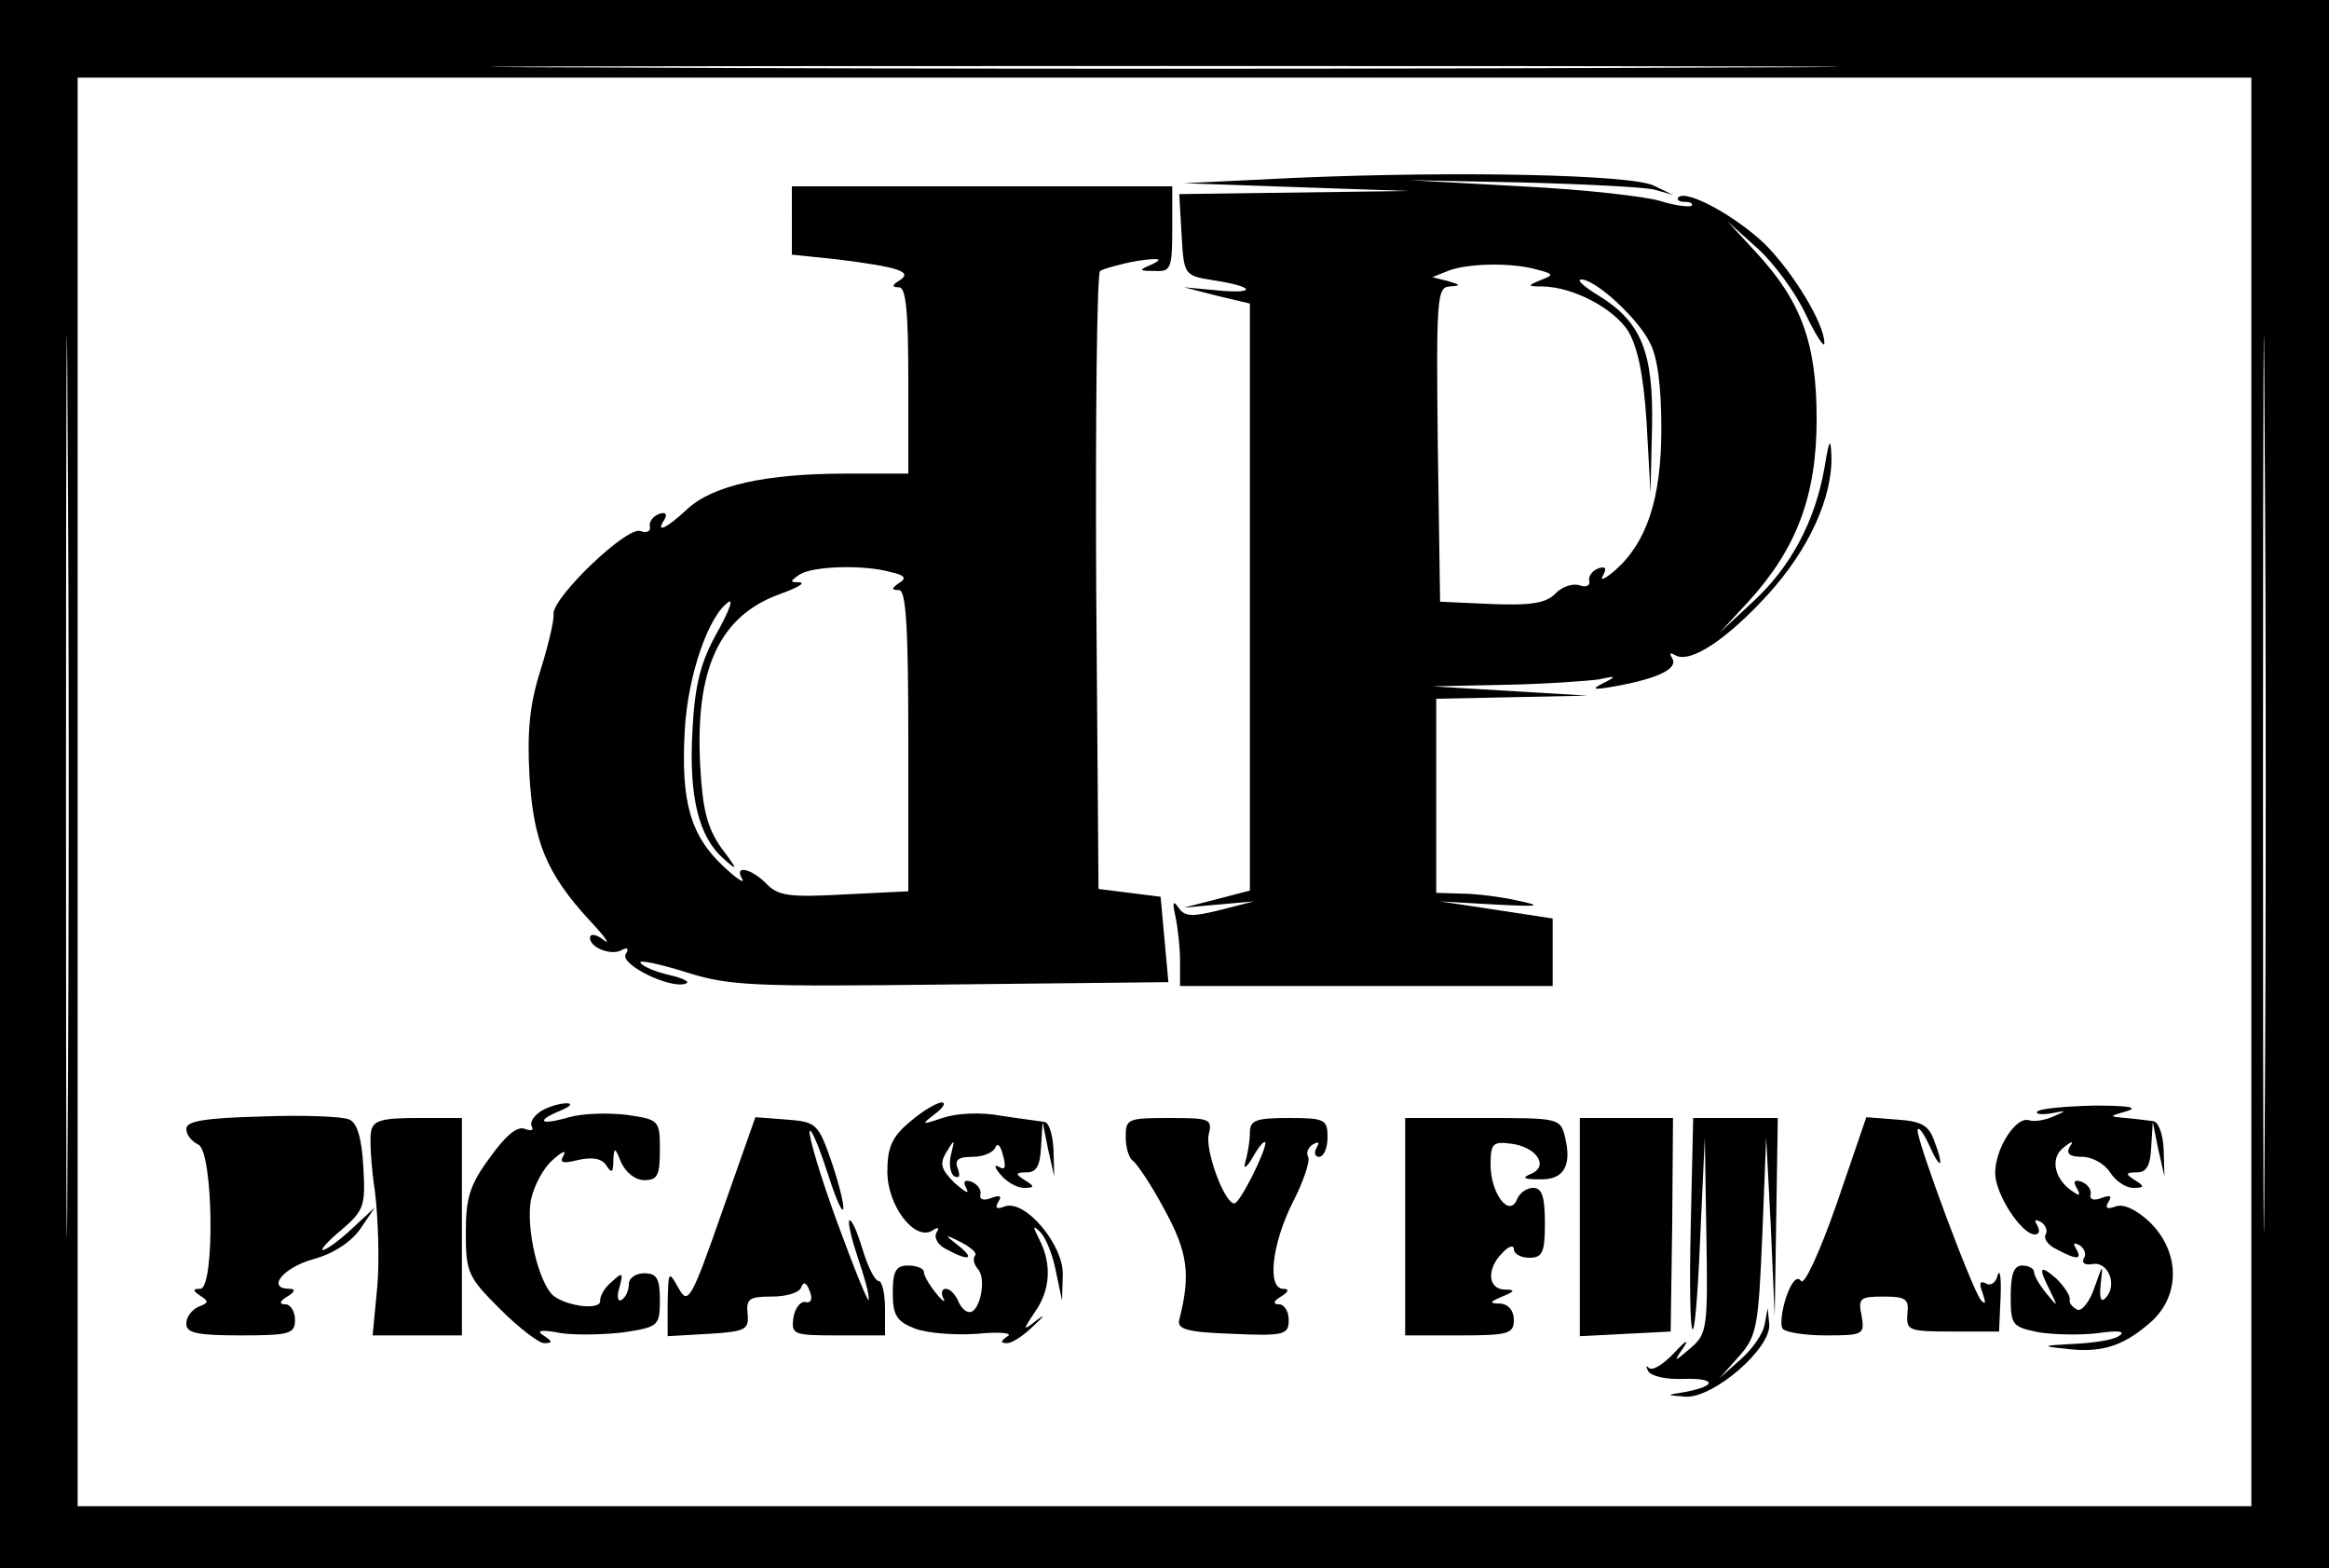 <?xml version="1.0" standalone="no"?>
<!DOCTYPE svg PUBLIC "-//W3C//DTD SVG 20010904//EN"
 "http://www.w3.org/TR/2001/REC-SVG-20010904/DTD/svg10.dtd">
<svg version="1.0" xmlns="http://www.w3.org/2000/svg"
 width="300pt" height="202pt" viewBox="0 0 300 202"
 preserveAspectRatio="xMidYMid meet">
<g transform="translate(0,202) scale(0.1,-0.1)"
fill="#000000" stroke="none">
<path d="M0 1010 l0 -1010 1500 0 1500 0 0 1010 0 1010 -1500 0 -1500 0 0
-1010z m87 -472 c-1 -260 -2 -50 -2 467 0 517 1 730 2 473 2 -256 2 -679 0
-940z m2116 1395 c-387 -2 -1019 -2 -1405 0 -387 1 -71 2 702 2 773 0 1089 -1
703 -2z m714 -1390 c-1 -258 -2 -47 -2 467 0 514 1 725 2 468 2 -258 2 -678 0
-935z m-17 457 l0 -920 -1400 0 -1400 0 0 920 0 920 1400 0 1400 0 0 -920z"/>
<path d="M1670 1791 l-145 -7 145 -5 145 -5 -148 -2 -148 -2 3 -52 c3 -52 3
-53 41 -59 53 -8 57 -18 5 -13 l-43 4 43 -11 42 -10 0 -378 0 -378 -42 -11
-43 -11 45 4 45 4 -43 -11 c-36 -9 -46 -9 -54 3 -7 10 -8 7 -4 -11 3 -14 6
-40 6 -57 l0 -33 240 0 240 0 0 44 0 43 -72 11 -73 11 70 -4 c58 -3 63 -2 30
5 -22 5 -55 9 -72 9 l-33 1 0 125 0 125 98 2 97 2 -100 6 -100 6 95 2 c52 1
106 5 120 7 22 5 23 4 5 -5 -16 -8 -13 -9 15 -4 56 10 82 23 74 36 -4 7 -3 8
4 4 19 -11 66 20 119 78 53 58 84 126 82 180 -1 24 -3 19 -9 -17 -12 -68 -43
-127 -92 -172 l-43 -40 37 40 c62 68 88 136 88 235 0 99 -20 152 -78 215 l-37
40 39 -35 c21 -19 49 -57 62 -85 13 -27 24 -44 24 -37 0 25 -40 91 -77 128
-38 36 -100 70 -111 60 -3 -3 1 -6 8 -6 7 0 11 -2 9 -5 -3 -2 -21 0 -40 6 -19
6 -99 15 -179 19 l-145 8 145 -3 c80 -2 156 -6 170 -9 l25 -7 -25 12 c-29 14
-248 19 -460 10z m309 -118 c23 -6 23 -7 5 -14 -17 -7 -17 -8 4 -8 39 -1 90
-28 109 -57 12 -20 20 -55 24 -118 l5 -91 2 85 c2 97 -14 136 -70 170 -18 11
-28 20 -21 20 18 0 72 -49 88 -81 10 -18 15 -57 15 -111 0 -91 -19 -147 -60
-183 -13 -11 -20 -14 -15 -6 5 9 3 12 -6 9 -8 -3 -13 -10 -12 -16 2 -6 -4 -9
-12 -6 -8 3 -22 -1 -31 -10 -12 -13 -32 -16 -83 -14 l-66 3 -3 203 c-2 187 -1
202 15 203 15 1 15 2 -2 7 l-20 5 20 8 c25 10 82 11 114 2z"/>
<path d="M1020 1736 l0 -44 58 -6 c80 -10 98 -16 81 -27 -10 -6 -11 -9 -1 -9
9 0 12 -31 12 -120 l0 -120 -80 0 c-103 0 -172 -15 -205 -46 -28 -26 -41 -31
-29 -13 4 7 1 10 -7 7 -8 -3 -13 -10 -12 -16 2 -6 -4 -9 -12 -6 -17 7 -114
-86 -112 -107 1 -8 -7 -41 -17 -73 -14 -44 -17 -79 -14 -135 5 -85 22 -126 77
-186 20 -21 28 -33 19 -26 -10 8 -18 9 -18 3 0 -13 29 -24 42 -15 7 3 8 1 4
-6 -8 -13 57 -45 77 -38 7 2 -3 7 -20 11 -18 4 -35 11 -38 16 -3 4 23 -1 58
-12 57 -18 85 -19 342 -16 l280 3 -5 55 -5 55 -40 5 -40 5 -3 394 c-1 217 1
398 5 402 5 3 26 9 48 13 28 4 34 3 20 -4 -19 -8 -19 -9 3 -9 20 -1 22 3 22
54 l0 55 -245 0 -245 0 0 -44z m128 -453 c18 -4 20 -8 10 -14 -10 -7 -10 -9 0
-9 9 0 12 -46 12 -194 l0 -194 -82 -4 c-71 -4 -86 -2 -101 14 -20 20 -42 24
-31 6 4 -7 -7 0 -24 16 -43 40 -55 84 -50 175 4 72 31 149 57 166 6 3 -2 -16
-16 -41 -20 -36 -28 -65 -31 -124 -5 -86 8 -138 40 -166 19 -17 19 -15 -3 14
-18 26 -24 49 -27 105 -7 126 25 194 103 222 22 8 33 14 25 15 -13 0 -13 1 0
10 17 11 83 13 118 3z"/>
<path d="M697 589 c-9 -6 -15 -14 -12 -20 3 -5 -1 -6 -9 -3 -10 4 -25 -9 -45
-37 -26 -35 -31 -52 -31 -97 0 -51 3 -57 44 -98 24 -24 50 -44 57 -44 11 0 11
2 -1 10 -10 6 -3 8 22 3 20 -3 57 -2 82 1 44 7 46 8 46 42 0 27 -4 34 -20 34
-11 0 -20 -6 -20 -14 0 -8 -4 -17 -9 -20 -5 -4 -7 4 -3 16 5 19 4 20 -10 7 -9
-7 -15 -18 -15 -24 2 -13 -42 -8 -60 6 -19 16 -36 87 -29 124 4 18 16 41 28
51 12 11 18 13 14 6 -6 -10 -1 -11 19 -6 18 4 30 2 36 -7 7 -11 9 -9 9 6 1 18
2 18 10 -2 6 -13 18 -23 30 -23 17 0 20 6 20 39 0 38 -1 39 -42 45 -24 3 -58
2 -75 -3 -38 -11 -44 -5 -10 9 12 5 15 9 7 9 -8 0 -23 -4 -33 -10z"/>
<path d="M1172 575 c-23 -19 -29 -33 -29 -64 0 -44 35 -90 58 -76 7 5 10 4 5
-3 -3 -6 2 -16 13 -21 29 -16 38 -13 15 5 -18 14 -18 15 4 4 13 -7 21 -14 18
-17 -3 -4 -2 -11 4 -18 11 -13 2 -55 -11 -55 -6 0 -12 7 -15 15 -4 8 -10 15
-16 15 -5 0 -6 -6 -3 -12 4 -7 -1 -4 -9 6 -9 11 -16 23 -16 28 0 4 -9 8 -20 8
-16 0 -20 -7 -20 -35 0 -29 5 -37 28 -46 15 -6 51 -9 80 -7 30 3 47 1 40 -3
-9 -6 -10 -9 -1 -9 7 0 22 10 35 23 13 12 15 15 4 7 -19 -15 -19 -14 -3 10 20
28 22 62 6 93 -9 18 -9 20 1 10 7 -7 16 -29 20 -50 l8 -38 1 33 c1 39 -49 98
-75 88 -10 -4 -13 -2 -8 6 5 8 2 9 -9 5 -10 -4 -16 -2 -14 5 1 6 -4 13 -12 16
-9 3 -11 0 -6 -9 4 -8 -2 -4 -15 7 -18 18 -20 25 -11 40 11 18 11 17 6 -3 -3
-12 -1 -24 4 -28 7 -3 8 0 5 9 -5 12 0 16 19 16 14 0 27 6 29 12 3 7 7 2 10
-10 4 -15 3 -20 -5 -15 -7 4 -6 -1 2 -10 7 -9 21 -17 30 -17 14 0 14 2 1 10
-13 8 -12 10 3 10 12 0 17 9 18 33 l2 32 7 -35 8 -35 -1 35 c-1 19 -6 35 -12
35 -5 1 -31 4 -56 8 -27 5 -58 3 -75 -3 -27 -9 -28 -9 -10 5 11 8 15 15 9 15
-6 0 -25 -11 -41 -25z"/>
<path d="M2624 588 c-2 -3 6 -4 18 -2 21 4 21 4 3 -4 -11 -5 -25 -7 -31 -5
-17 6 -44 -36 -44 -68 0 -27 34 -79 51 -79 6 0 7 5 3 12 -4 7 -3 8 5 4 6 -4 9
-11 6 -16 -3 -5 3 -14 14 -19 26 -14 34 -14 25 1 -4 7 -3 8 5 4 6 -4 9 -12 5
-17 -3 -6 2 -9 12 -7 20 3 32 -28 16 -44 -6 -6 -8 0 -6 19 3 26 3 26 -8 -5 -6
-18 -16 -31 -22 -29 -6 3 -11 8 -10 13 1 5 -7 17 -17 27 -22 19 -24 15 -8 -16
10 -21 10 -21 -5 -3 -9 11 -16 23 -16 28 0 4 -7 8 -15 8 -11 0 -15 -11 -15
-40 0 -37 2 -39 36 -46 19 -3 54 -4 77 -1 27 4 36 2 26 -4 -7 -5 -34 -9 -59
-10 -39 -2 -41 -3 -11 -6 46 -6 74 2 109 32 41 34 41 92 1 131 -17 16 -34 24
-44 20 -11 -4 -14 -2 -9 6 5 8 2 9 -9 5 -10 -4 -16 -2 -14 5 1 6 -4 13 -12 16
-9 3 -11 0 -6 -8 5 -9 4 -11 -3 -6 -25 15 -32 43 -15 57 12 10 15 10 9 2 -5
-9 0 -13 16 -13 13 0 29 -9 36 -20 7 -11 20 -20 30 -20 14 0 15 2 2 10 -13 8
-12 10 3 10 12 0 17 9 18 33 l2 32 7 -35 8 -35 -1 35 c-1 20 -7 36 -14 36 -7
1 -23 3 -35 4 -22 2 -22 2 2 9 16 5 -1 7 -43 7 -38 -1 -71 -4 -73 -8z"/>
<path d="M338 582 c-75 -2 -98 -6 -98 -16 0 -8 7 -16 15 -20 20 -7 22 -186 3
-186 -10 0 -10 -2 0 -9 11 -7 11 -9 -2 -14 -9 -4 -16 -13 -16 -22 0 -12 14
-15 70 -15 63 0 70 2 70 20 0 11 -6 20 -12 20 -9 0 -8 4 2 10 10 6 11 10 3 10
-30 0 -9 27 30 38 26 7 49 22 61 39 l19 28 -29 -27 c-17 -16 -34 -28 -38 -28
-4 0 7 12 24 26 29 25 31 31 28 81 -2 37 -8 57 -18 61 -8 4 -59 6 -112 4z"/>
<path d="M478 563 c-2 -10 0 -45 5 -78 4 -33 6 -88 3 -122 l-6 -63 57 0 58 0
0 140 0 140 -57 0 c-46 0 -57 -3 -60 -17z"/>
<path d="M930 459 c-40 -115 -44 -120 -56 -98 -13 23 -13 22 -14 -19 l0 -43
53 3 c47 3 52 5 50 26 -2 19 2 22 31 22 19 0 36 5 38 12 3 8 7 6 11 -5 4 -10
2 -16 -6 -14 -6 1 -13 -8 -15 -20 -3 -22 0 -23 57 -23 l61 0 0 35 c0 19 -4 35
-8 35 -5 0 -14 18 -21 41 -7 23 -14 39 -17 37 -2 -3 3 -24 11 -48 8 -23 15
-48 14 -54 0 -6 -18 38 -40 98 -22 60 -38 114 -36 119 1 5 11 -17 21 -48 10
-31 19 -55 22 -53 2 3 -4 29 -14 59 -18 52 -20 54 -59 57 l-40 3 -43 -122z"/>
<path d="M1450 556 c0 -14 4 -27 9 -31 5 -3 24 -31 41 -63 30 -55 34 -83 19
-142 -3 -12 10 -16 69 -18 67 -3 72 -1 72 18 0 11 -6 20 -12 20 -9 0 -8 4 2
10 10 6 11 10 3 10 -21 0 -15 57 12 111 14 27 23 54 20 59 -3 5 0 12 6 16 8 4
9 3 5 -4 -4 -7 -2 -12 3 -12 6 0 11 11 11 25 0 23 -3 25 -50 25 -43 0 -50 -3
-50 -19 0 -11 -3 -28 -6 -38 -3 -10 2 -7 10 7 8 14 15 22 16 18 0 -12 -33 -78
-40 -78 -13 0 -38 69 -33 89 5 20 1 21 -51 21 -53 0 -56 -1 -56 -24z"/>
<path d="M1810 440 l0 -140 70 0 c63 0 70 2 70 20 0 12 -7 20 -17 21 -15 0
-15 2 2 9 17 7 17 9 3 9 -22 1 -23 27 -3 47 8 9 15 11 15 5 0 -6 9 -11 20 -11
17 0 20 7 20 45 0 34 -4 45 -15 45 -9 0 -18 -7 -21 -15 -10 -24 -34 8 -34 45
0 27 3 30 26 27 33 -4 50 -29 26 -39 -12 -5 -10 -7 11 -7 31 -1 42 17 33 54
-6 25 -8 25 -106 25 l-100 0 0 -140z"/>
<path d="M2035 440 l0 -141 59 3 58 3 2 138 1 137 -60 0 -60 0 0 -140z"/>
<path d="M2178 448 c-4 -174 5 -191 12 -23 l6 130 2 -126 c2 -119 1 -127 -20
-145 -22 -19 -23 -19 -9 1 7 11 2 8 -12 -7 -14 -15 -28 -24 -33 -20 -4 4 -4 2
-1 -4 4 -7 25 -11 46 -10 42 1 43 -9 1 -17 -25 -4 -24 -4 2 -6 36 -1 109 62
107 93 l-2 21 -4 -21 c-2 -12 -16 -32 -31 -45 l-27 -24 25 28 c23 26 25 38 30
155 l5 127 6 -115 5 -115 2 128 2 127 -54 0 -55 0 -3 -132z"/>
<path d="M2366 470 c-22 -63 -42 -106 -46 -100 -5 7 -12 0 -19 -20 -6 -18 -8
-36 -5 -41 3 -5 28 -9 56 -9 48 0 50 1 46 25 -5 23 -2 25 28 25 29 0 33 -3 31
-22 -2 -22 2 -23 58 -23 l60 0 2 45 c1 25 -1 37 -4 27 -2 -9 -9 -14 -15 -10
-8 4 -9 0 -4 -13 4 -12 4 -15 -2 -9 -11 12 -82 203 -82 219 1 6 7 -2 15 -19
15 -34 20 -29 6 7 -7 19 -17 24 -48 26 l-39 3 -38 -111z"/>
</g>
</svg>
